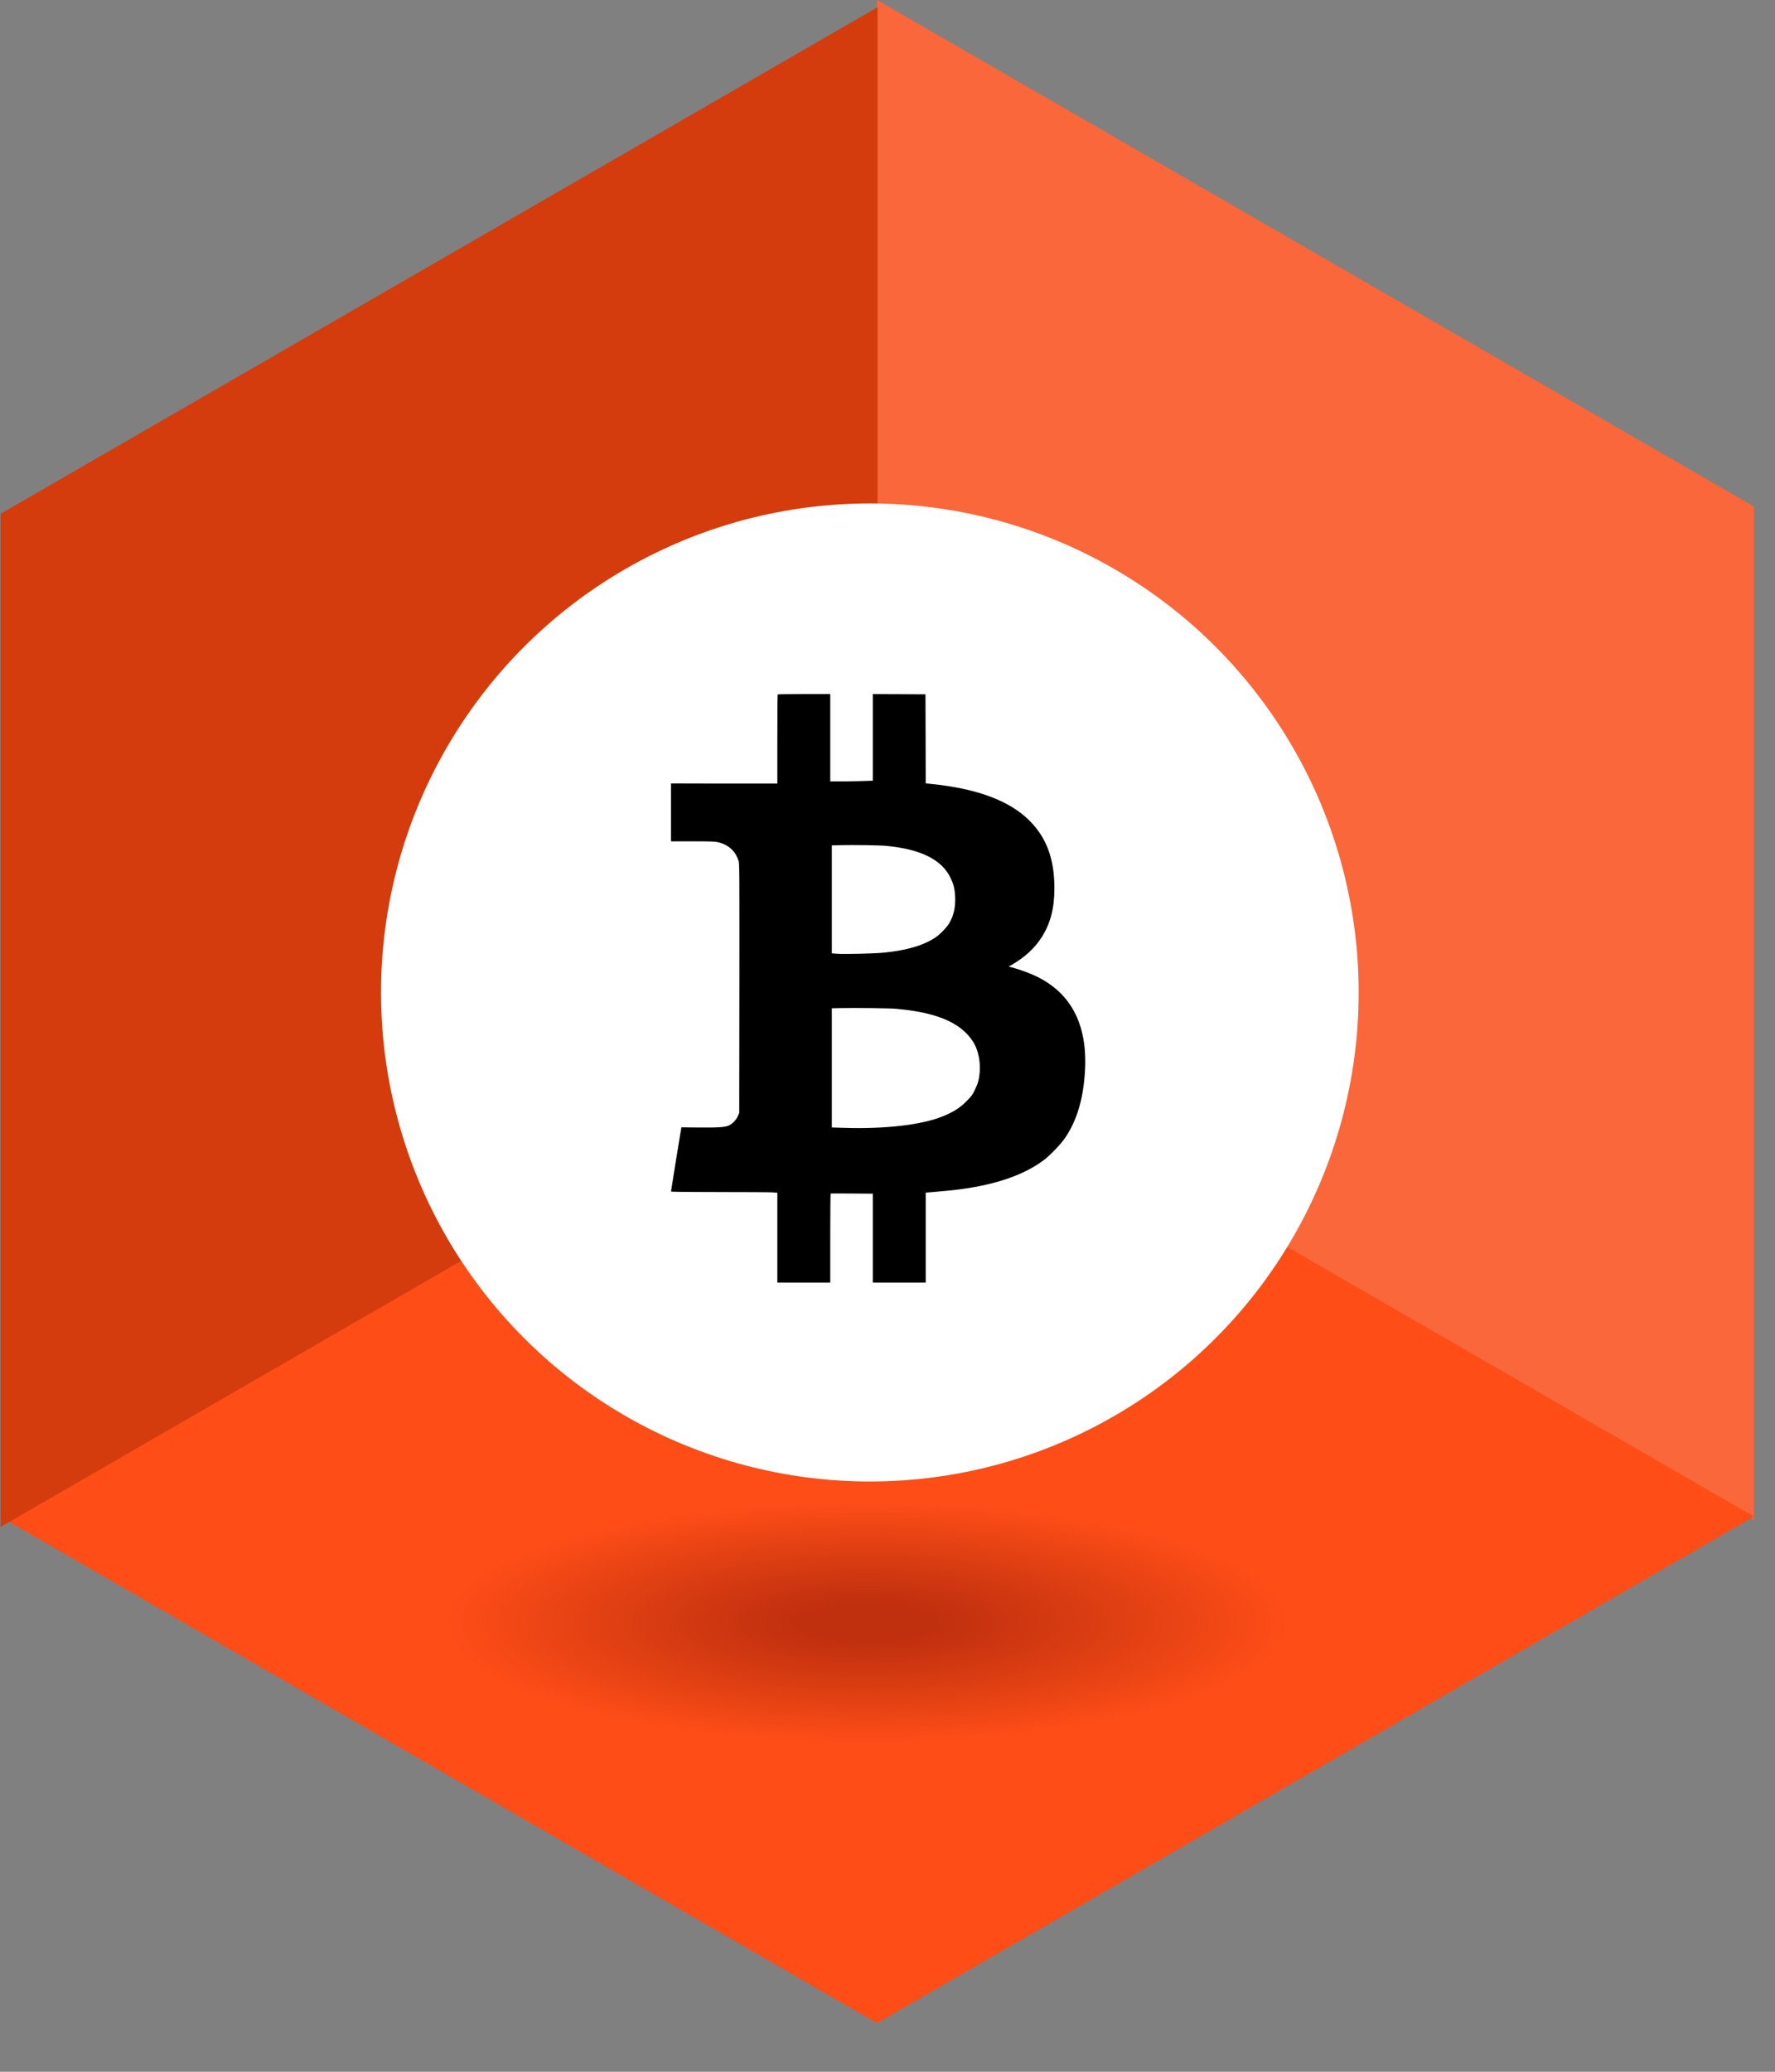 <svg width="36" height="42" viewBox="0 0 36 42" fill="none" xmlns="http://www.w3.org/2000/svg">
<rect x="0" y="0" width="36" height="42" fill="#808080" stroke="none"/>
<rect width="20.539" height="20.539" transform="matrix(-0.866 -0.5 2.84299e-07 -1 35.574 30.808)" fill="#FA673A"/>
<rect width="20.539" height="20.539" transform="matrix(-0.866 -0.5 0.866 -0.5 17.787 41.014)" fill="#FE4D17"/>
<rect width="20.539" height="20.539" transform="matrix(-0.866 0.5 2.40238e-07 -1 17.799 20.685)" fill="#D43C0D"/>
<ellipse cx="17.659" cy="31.856" rx="12.119" ry="3.463" fill="url(#paint0_radial)"/>
<circle cx="17.642" cy="20.12" r="9.914" fill="white"/>
<path fill-rule="evenodd" clip-rule="evenodd" d="M15.773 14.078C15.769 14.082 15.766 14.49 15.766 14.985V15.885L15.485 15.885C15.33 15.886 14.845 15.886 14.406 15.885L13.609 15.883V16.47V17.056L14.049 17.056C14.427 17.056 14.499 17.059 14.567 17.075C14.775 17.124 14.918 17.255 14.981 17.456C14.997 17.505 14.998 17.727 14.996 20.036L14.993 22.562L14.963 22.63C14.928 22.708 14.853 22.785 14.782 22.817C14.706 22.852 14.566 22.861 14.18 22.858L13.82 22.854L13.815 22.881C13.805 22.929 13.609 24.143 13.609 24.154C13.609 24.162 13.923 24.166 14.591 24.166C15.132 24.166 15.617 24.169 15.67 24.173L15.766 24.18V25.09V26.001H16.303H16.839V25.1C16.839 24.605 16.843 24.198 16.847 24.196C16.852 24.194 17.046 24.194 17.279 24.196L17.702 24.199V25.1V26.001H18.239H18.775V25.09V24.178L18.851 24.172C19.166 24.145 19.327 24.129 19.461 24.112C20.22 24.011 20.778 23.815 21.182 23.509C21.305 23.415 21.51 23.201 21.597 23.075C21.839 22.724 21.972 22.282 22.005 21.715C22.062 20.747 21.706 20.091 20.942 19.758C20.828 19.708 20.61 19.633 20.513 19.609L20.457 19.596L20.536 19.55C20.794 19.399 20.986 19.22 21.127 19C21.306 18.718 21.385 18.415 21.385 18.006C21.385 17.412 21.225 16.979 20.875 16.632C20.474 16.233 19.818 15.988 18.899 15.894L18.775 15.881L18.773 14.979L18.77 14.076L18.236 14.073L17.702 14.071V14.949V15.827L17.473 15.834C17.347 15.838 17.153 15.841 17.042 15.841L16.839 15.841V14.956V14.071H16.31C16.018 14.071 15.777 14.074 15.773 14.078ZM17.976 17.148C18.685 17.216 19.113 17.433 19.286 17.812C19.345 17.941 19.364 18.023 19.372 18.179C19.381 18.387 19.345 18.554 19.257 18.708C19.205 18.798 19.07 18.939 18.975 19.003C18.733 19.165 18.396 19.265 17.933 19.312C17.743 19.332 17.122 19.346 16.973 19.335L16.871 19.327V18.232V17.138L17.031 17.134C17.296 17.127 17.846 17.135 17.976 17.148ZM18.175 20.451C18.744 20.502 19.142 20.614 19.421 20.801C19.588 20.912 19.724 21.068 19.791 21.224C19.856 21.375 19.887 21.581 19.869 21.75C19.855 21.892 19.835 21.963 19.773 22.092C19.726 22.192 19.706 22.218 19.618 22.309C19.474 22.458 19.337 22.545 19.106 22.637C18.681 22.805 17.958 22.889 17.14 22.865L16.871 22.857V21.649V20.441L17.037 20.437C17.331 20.43 18.04 20.439 18.175 20.451Z" fill="black"/>
<defs>
<radialGradient id="paint0_radial" cx="0" cy="0" r="1" gradientUnits="userSpaceOnUse" gradientTransform="translate(17.586 32.887) rotate(90) scale(2.431 8.509)">
<stop offset="0.146" stop-color="#5F0000" stop-opacity="0.39"/>
<stop offset="1" stop-color="#4B0000" stop-opacity="0"/>
</radialGradient>
</defs>
</svg>
